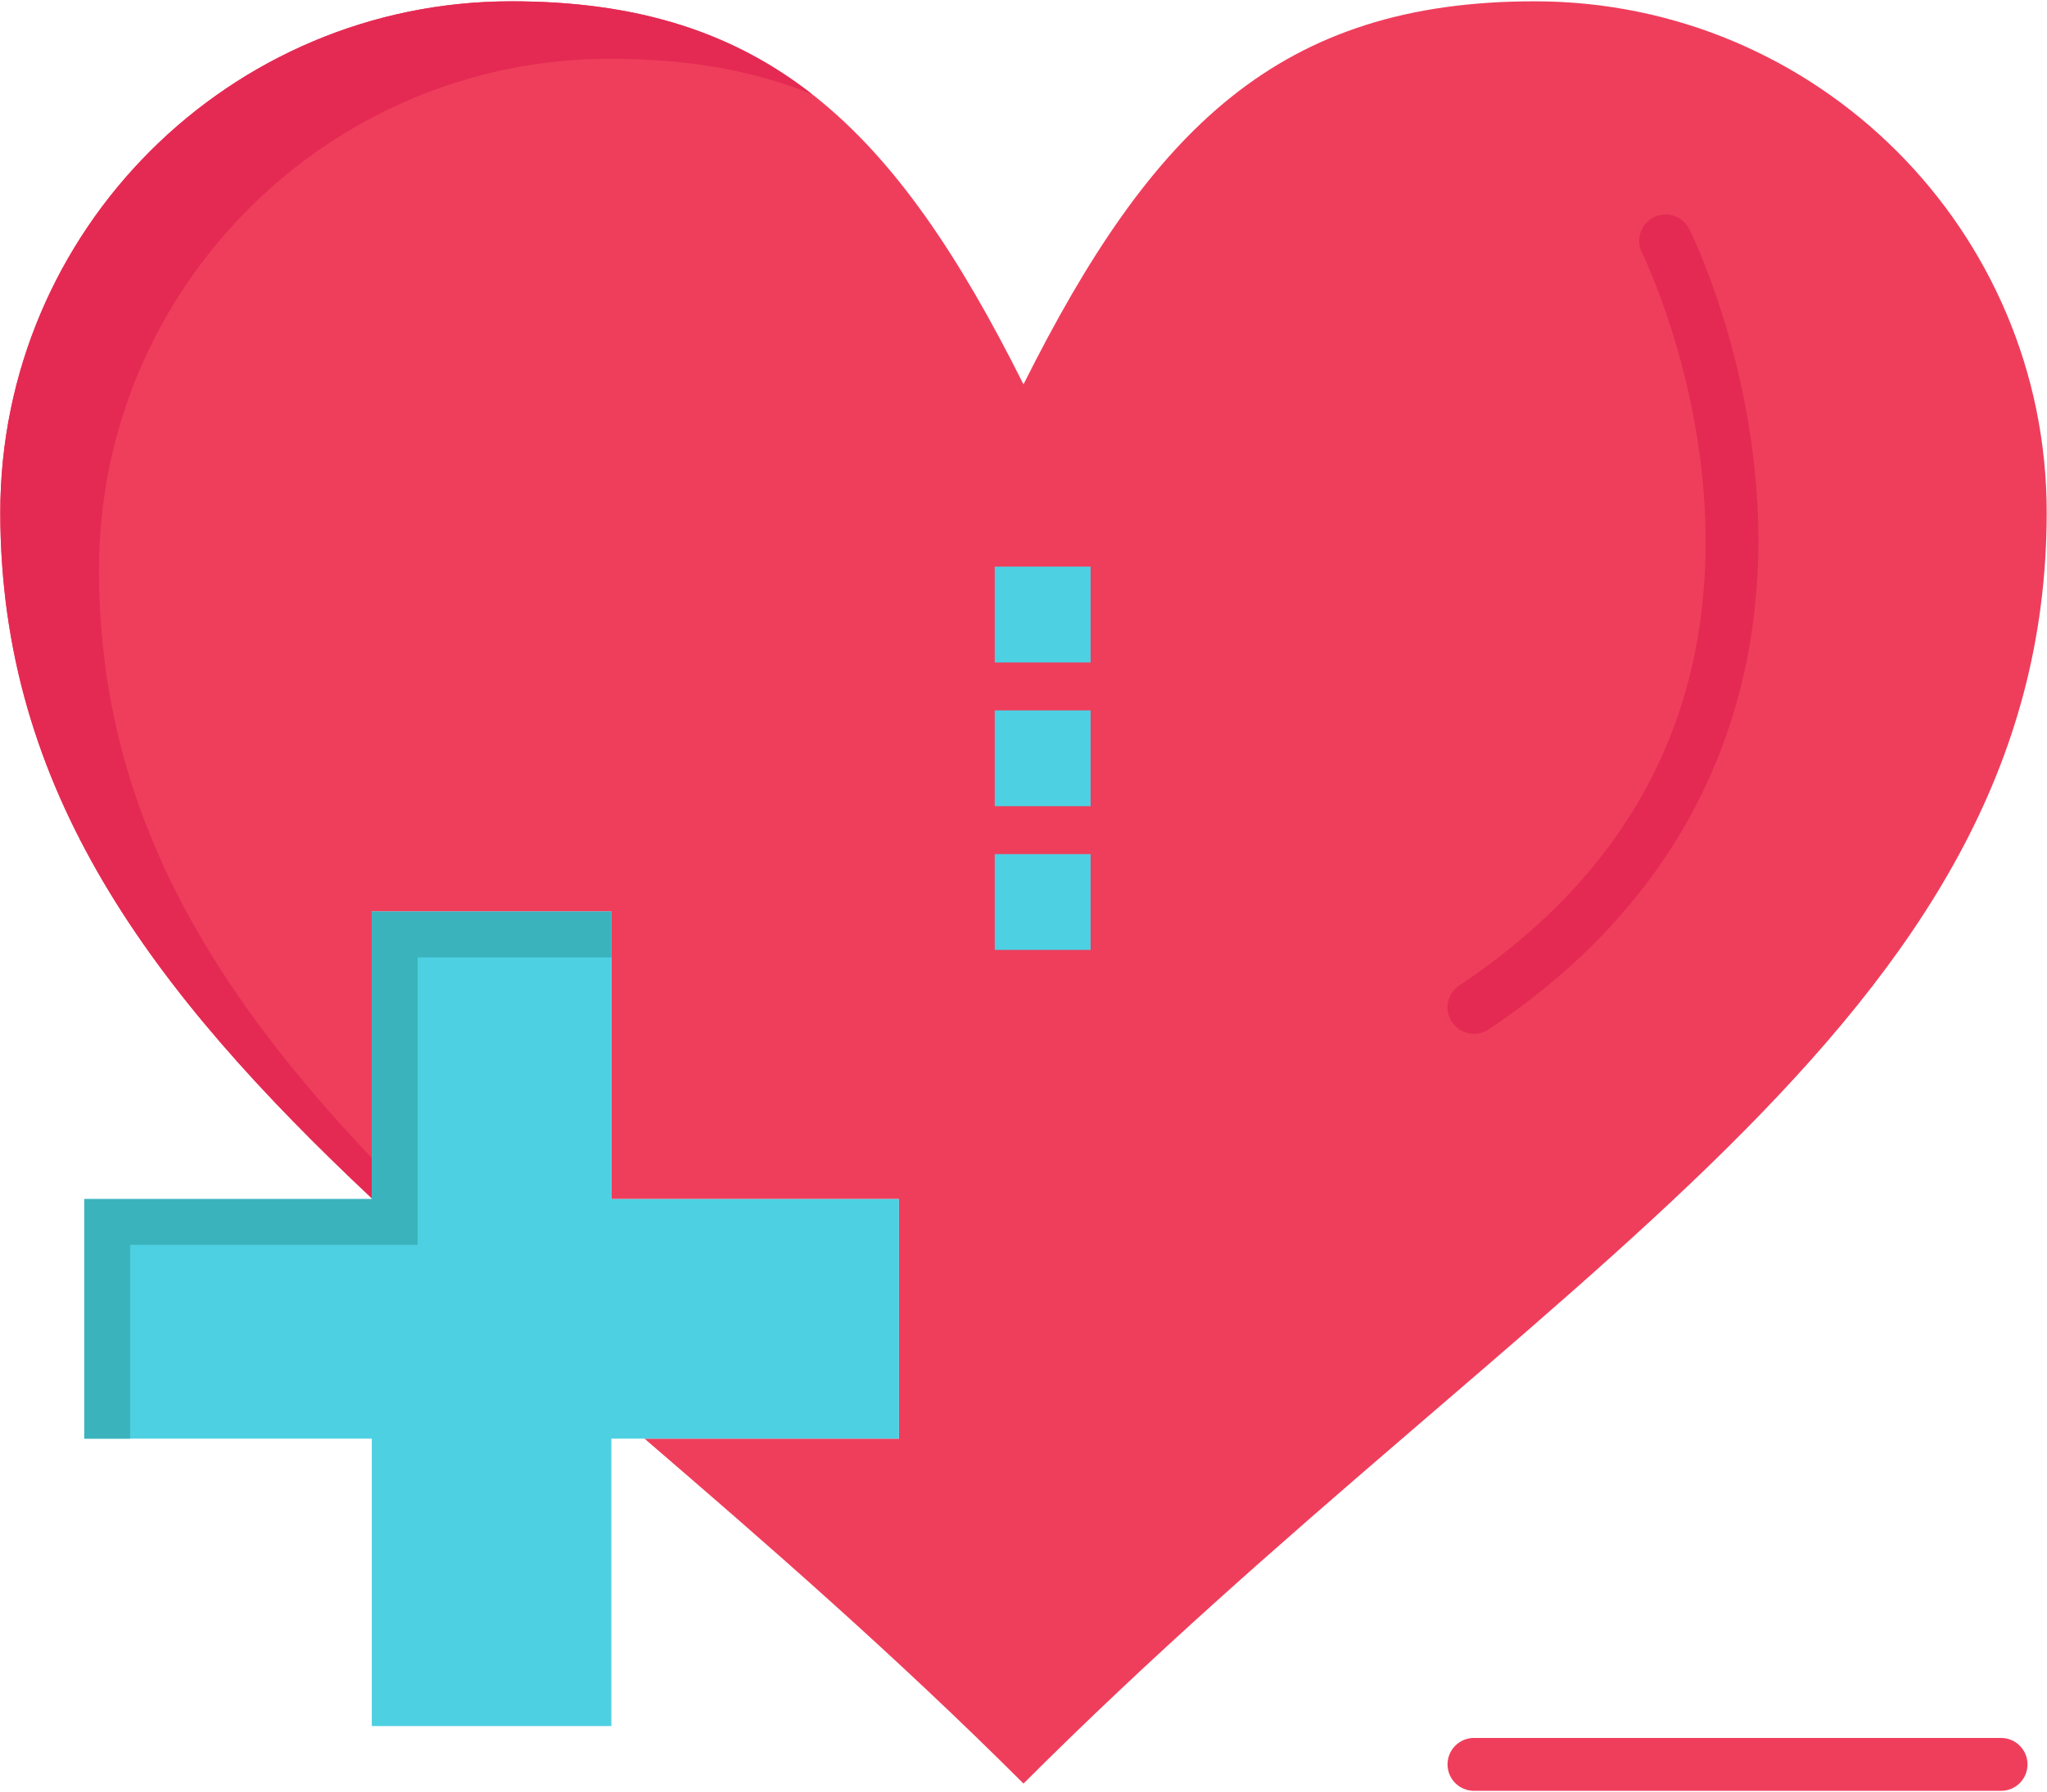 <svg width="756" height="662" viewBox="0 0 756 662" fill="none" xmlns="http://www.w3.org/2000/svg">
<path d="M566.789 0.482C671.24 0.482 755.891 85.131 755.891 189.27C755.891 378.371 566.789 470.051 378 658.84C330.305 611.223 282.629 569.797 238.02 531.42H331.982V442.922H225.791V336.73H137.314V442.648C55.947 366.145 0.107 292.102 0.107 189.27C0.107 85.131 84.756 0.482 188.896 0.482C283.447 0.482 330.713 47.435 377.998 141.984C425.285 47.435 472.551 0.482 566.789 0.482Z" fill="#EF3E5C"/>
<path d="M36.568 210.502C36.568 106.361 121.217 21.713 225.357 21.713C254.168 21.713 278.568 26.098 299.938 34.836C270.637 11.926 235.525 0.484 188.898 0.484C84.758 0.484 0.109 85.133 0.109 189.271C0.109 292.103 55.949 366.148 137.316 442.65V427.758C76.191 363.314 36.568 297.121 36.568 210.502Z" fill="#E42A53"/>
<path d="M331.982 442.924V531.42H238.02H225.791V637.592H137.316V531.42H31.123V442.924H137.316V442.65V336.732H225.791V442.924H331.982Z" fill="#4DD0E2"/>
<path d="M48.051 459.852H154.244V459.578V353.66H225.791V336.732H137.316V442.65V442.924H31.123V531.42H48.051V459.852Z" fill="#3BB3BC"/>
<path d="M402.787 315.502H367.375V350.891H402.787V315.502Z" fill="#4DD0E2"/>
<path d="M402.787 262.416H367.375V297.807H402.787V262.416Z" fill="#4DD0E2"/>
<path d="M402.787 209.311H367.375V244.721H402.787V209.311Z" fill="#4DD0E2"/>
<path d="M544.378 381.908C541.221 381.908 538.126 380.381 536.243 377.556C533.251 373.068 534.464 367.008 538.952 364.013C601.786 322.123 632.337 264.172 629.755 191.773C627.798 136.898 606.624 93.763 606.411 93.336C604.011 88.51 605.97 82.646 610.794 80.242C615.612 77.84 621.475 79.785 623.884 84.607C624.825 86.492 646.977 131.414 649.247 190.361C651.362 245.334 635.825 322.902 549.784 380.263C548.12 381.377 546.239 381.908 544.378 381.908Z" fill="#E42A53"/>
<path d="M739.035 661.518H544.367C538.973 661.518 534.602 657.146 534.602 651.752C534.602 646.357 538.973 641.986 544.367 641.986H739.035C744.43 641.986 748.801 646.357 748.801 651.752C748.801 657.146 744.428 661.518 739.035 661.518Z" fill="#EF3E5C"/>
</svg>

